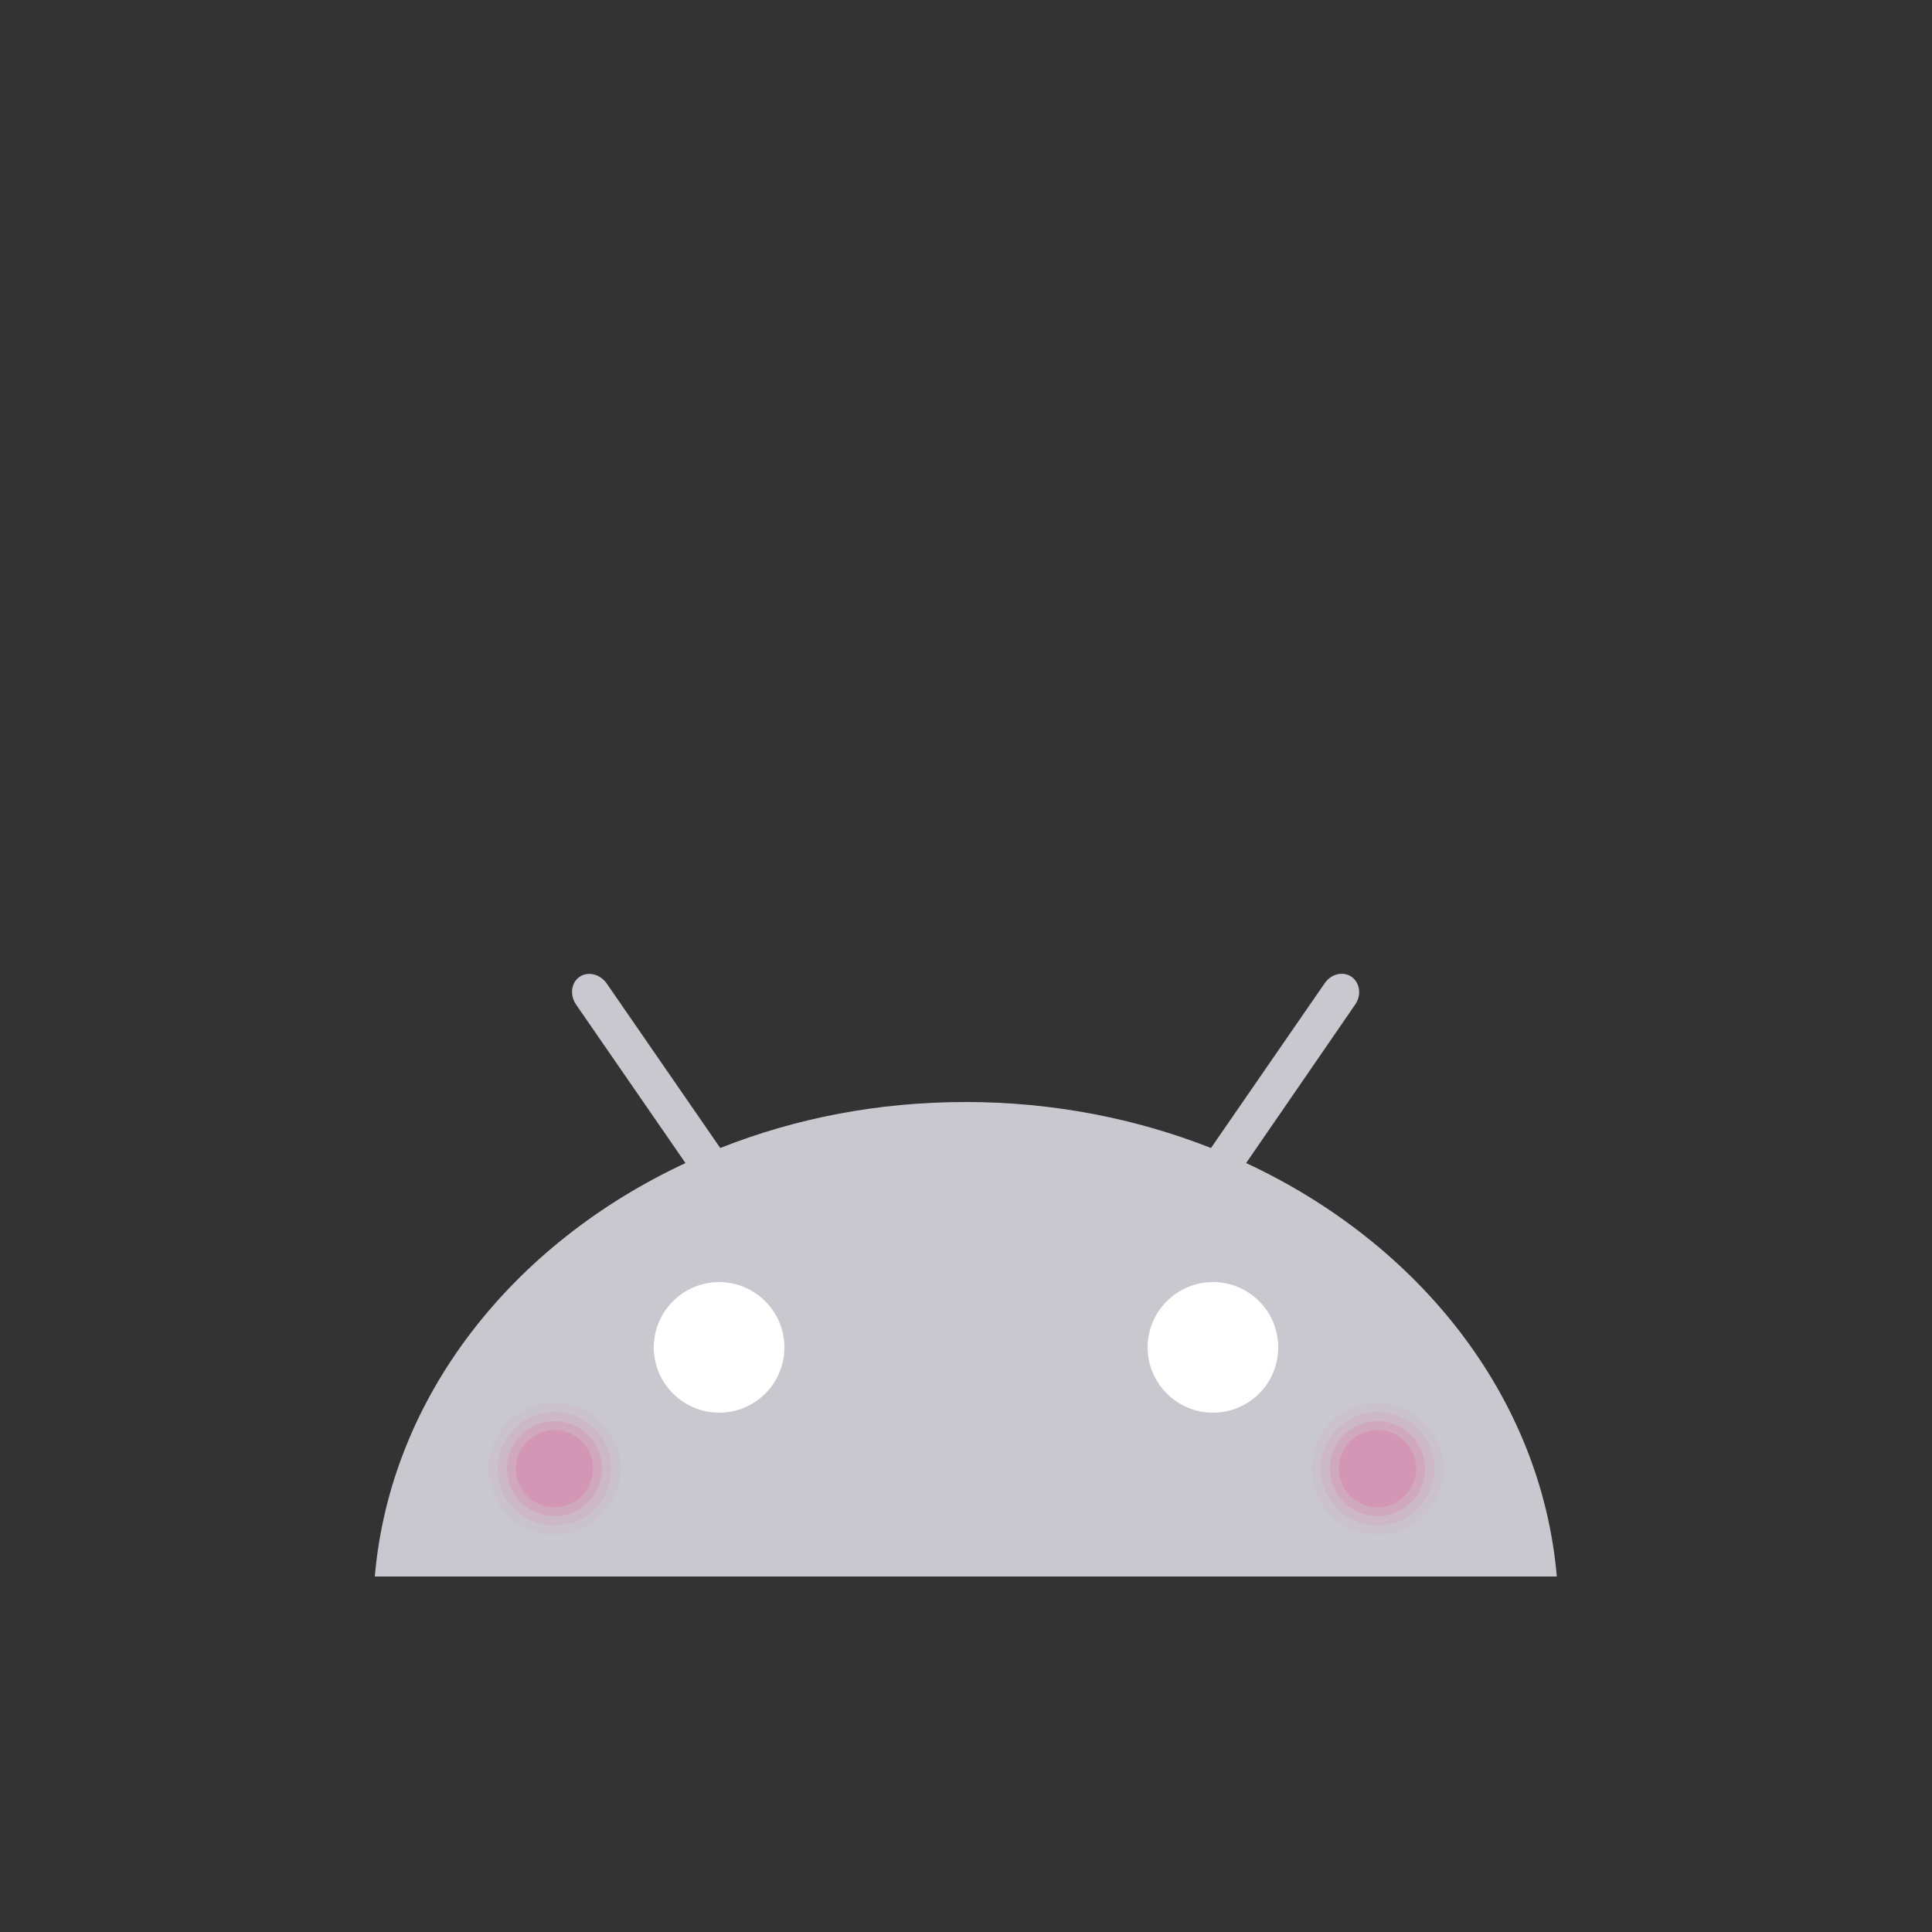 <?xml version="1.0" encoding="utf-8"?>
<!-- Generator: Adobe Illustrator 18.0.0, SVG Export Plug-In . SVG Version: 6.00 Build 0)  -->
<!DOCTYPE svg PUBLIC "-//W3C//DTD SVG 1.1//EN" "http://www.w3.org/Graphics/SVG/1.1/DTD/svg11.dtd">
<svg version="1.1" id="content" xmlns="http://www.w3.org/2000/svg" xmlns:xlink="http://www.w3.org/1999/xlink" x="0px" y="0px"
	 width="500px" height="500px" viewBox="0 0 500 500" enable-background="new 0 0 500 500" xml:space="preserve">
<rect x="0" y="0" width="500" height="500" fill="#333333" stroke="none"/>
<rect id="position" display="none" fill="none" stroke="#000000" width="500" height="500"/>
<g id="bounds" display="none">
	<rect x="50" y="129.9" display="inline" fill="none" stroke="#EAEAEA" stroke-miterlimit="10" width="400" height="400"/>
</g>
<g>
	<path fill="#C9C8CE" d="M322.5,301l28.2-41c1.7-2.4,1.3-5.6-0.9-7.2c-2.2-1.5-5.3-0.8-7,1.7l-29.4,42.6
		c-19.3-7.6-40.8-11.9-63.5-11.9s-44.1,4.2-63.5,11.9L157,254.5c-1.7-2.4-4.8-3.2-7-1.7s-2.6,4.7-0.9,7.2l28.3,41
		C132.5,321.9,101,361.6,97,408h305.9C398.9,361.6,367.4,321.9,322.5,301"/>
	<path fill="#FFFFFF" d="M186.1,365.6c-9.3,0-16.9-7.6-16.9-16.9s7.6-16.9,16.9-16.9c9.3,0,16.9,7.6,16.9,16.9
		C203,358.1,195.4,365.6,186.1,365.6"/>
	<path fill="#FFFFFF" d="M313.9,365.6c-9.3,0-16.9-7.6-16.9-16.9s7.6-16.9,16.9-16.9c9.4,0,16.9,7.6,16.9,16.9
		C330.8,358.1,323.2,365.6,313.9,365.6"/>
</g>
<g id="accessory">
	<circle opacity="5.000000e-02" fill="#E55395" enable-background="new    " cx="356.5" cy="380.1" r="17.1"/>
	<circle opacity="0.1" fill="#E55395" enable-background="new    " cx="356.5" cy="380.1" r="14.7"/>
	<circle opacity="0.15" fill="#E55395" enable-background="new    " cx="356.5" cy="380.1" r="12.3"/>
	<circle opacity="0.2" fill="#E55395" enable-background="new    " cx="356.5" cy="380.1" r="10"/>
	<circle opacity="5.000000e-02" fill="#E55395" enable-background="new    " cx="143.5" cy="380.1" r="17.1"/>
	<circle opacity="0.1" fill="#E55395" enable-background="new    " cx="143.5" cy="380.1" r="14.7"/>
	<circle opacity="0.15" fill="#E55395" enable-background="new    " cx="143.5" cy="380.1" r="12.3"/>
	<circle opacity="0.2" fill="#E55395" enable-background="new    " cx="143.5" cy="380.1" r="10"/>
</g>
</svg>

